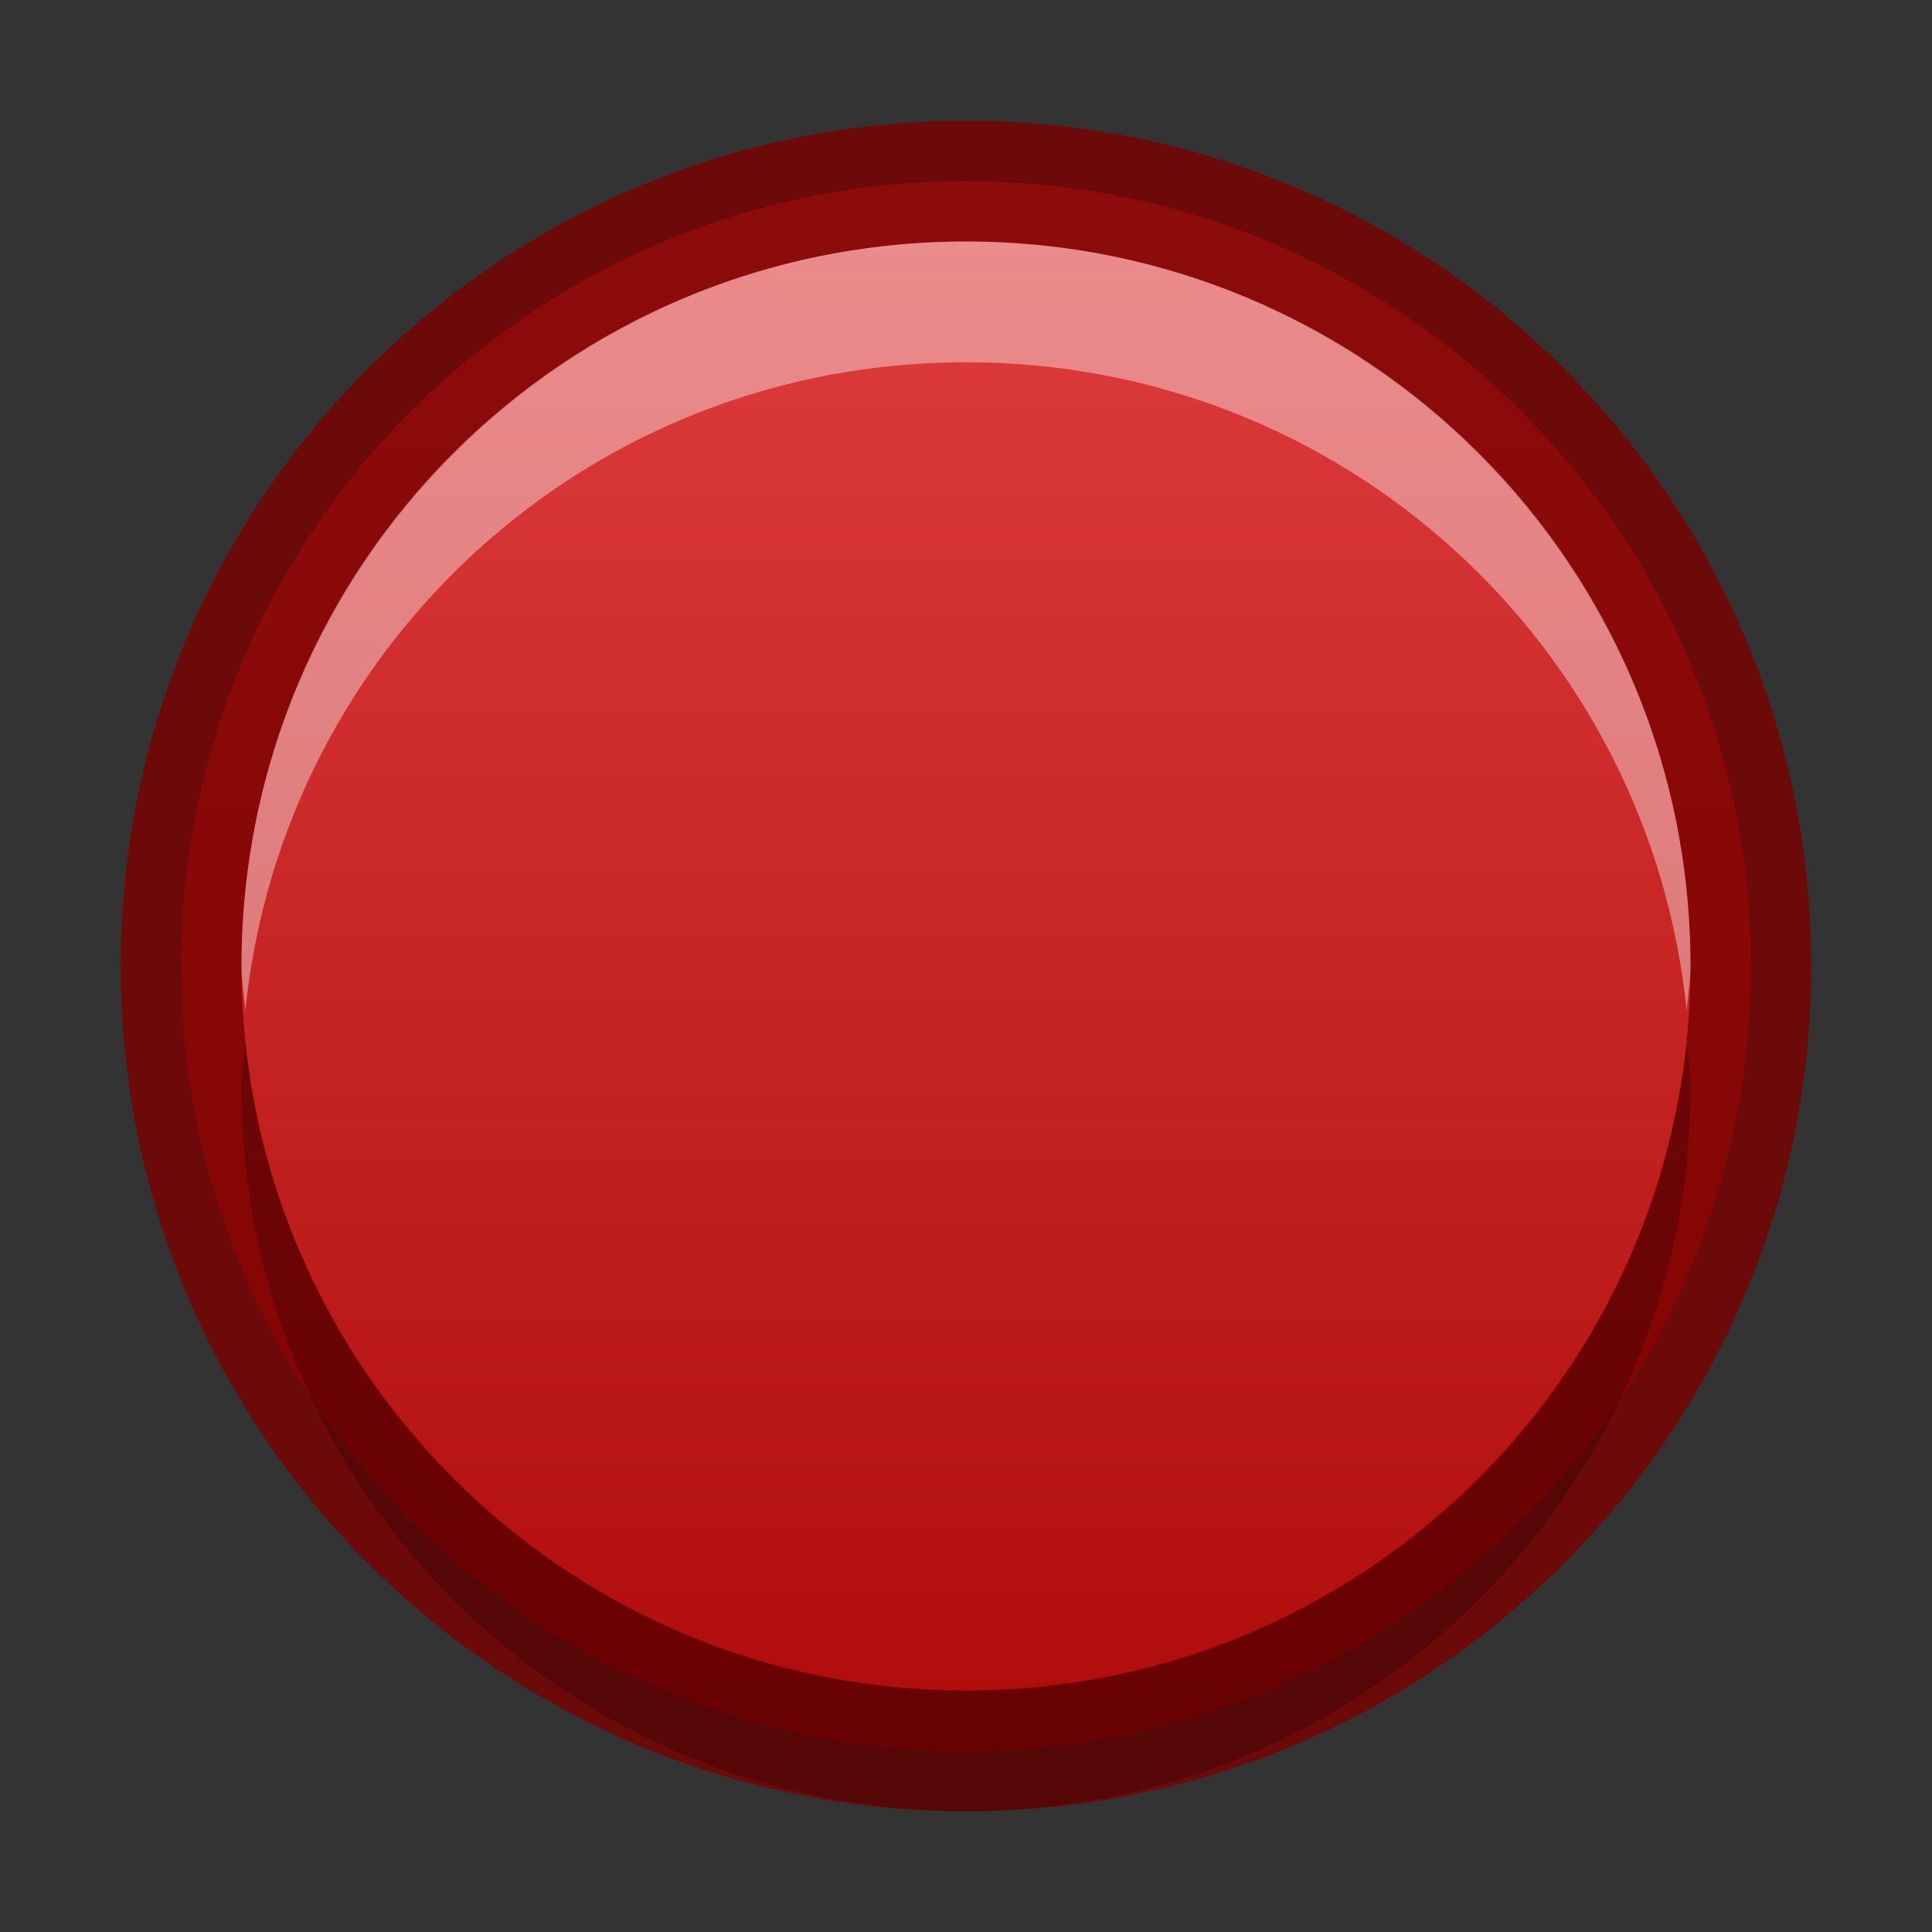 <svg xmlns="http://www.w3.org/2000/svg" xmlns:svg="http://www.w3.org/2000/svg" xmlns:xlink="http://www.w3.org/1999/xlink" id="svg3495" width="16" height="16" version="1.1"><rect width="100%" height="100%" fill="#333333" stroke="none"/><defs id="defs3497"><clipPath id="clipPath4307" clipPathUnits="userSpaceOnUse"><path id="path4309" d="m 168,265 c -3.866,0 -7,3.134 -7,7 0,3.866 3.134,7 7,7 3.866,0 7,-3.134 7,-7 0,-3.866 -3.134,-7 -7,-7 z m 3.312,3.062 1.562,1.406 -5.25,6.938 -4.062,-3.5 1.344,-1.781 2.375,2.062 4.031,-5.125 z" style="color:#000;fill:#36e12b;fill-opacity:1;fill-rule:nonzero;stroke:none;stroke-width:.843;marker:none;visibility:visible;display:inline;overflow:visible;enable-background:accumulate"/></clipPath><linearGradient id="linearGradient3852" x1="168" x2="168" y1="280" y2="264" gradientTransform="matrix(0.929,0,0,-0.929,-148,292.571)" gradientUnits="userSpaceOnUse" xlink:href="#linearGradient3760"/><linearGradient id="linearGradient3760"><stop style="stop-color:#e44343;stop-opacity:1" id="stop3762" offset="0"/><stop style="stop-color:#ac0808;stop-opacity:1" id="stop3764" offset="1"/></linearGradient></defs><g id="layer1" transform="translate(0,-32)"><path style="color:#000;fill:url(#linearGradient3852);fill-opacity:1;fill-rule:nonzero;stroke:none;stroke-width:.843;marker:none;visibility:visible;display:inline;overflow:visible;enable-background:accumulate" id="path2922-6-6-0" d="m 8,46.5 c -3.59,0 -6.5,-2.91 -6.5,-6.5 0,-3.59 2.91,-6.5 6.5,-6.5 3.59,0 6.5,2.91 6.5,6.5 0,3.59 -2.91,6.5 -6.5,6.5 z"/><path id="path4303" d="m 168,265 c -3.866,0 -7,3.134 -7,7 0,3.866 3.134,7 7,7 3.866,0 7,-3.134 7,-7 0,-3.866 -3.134,-7 -7,-7 z" clip-path="url(#clipPath4307)" transform="matrix(0,-1,-1,0,280,208)" style="opacity:.81;color:#000;fill:none;stroke:#790000;stroke-width:2;stroke-miterlimit:4;stroke-opacity:1;stroke-dasharray:none;marker:none;visibility:visible;display:inline;overflow:visible;enable-background:accumulate"/><path id="path3837" d="M 8,47 C 4.674,47 2,44.326 2,41 2,40.875 2.024,40.748 2.031,40.625 2.337,43.659 4.882,46 8,46 11.118,46 13.663,43.659 13.969,40.625 13.976,40.748 14,40.875 14,41 c 0,3.326 -2.674,6 -6,6 z" style="opacity:.2;color:#000;fill:#000;fill-opacity:1;fill-rule:nonzero;stroke:none;stroke-width:.843;marker:none;visibility:visible;display:inline;overflow:visible;enable-background:accumulate"/><path style="color:#000;fill:#fff;fill-opacity:1;fill-rule:nonzero;stroke:none;stroke-width:.843;marker:none;visibility:visible;display:inline;overflow:visible;enable-background:accumulate;opacity:.4" id="path3822" d="M 8 2 C 4.674 2 2 4.674 2 8 C 2 8.125 2.024 8.252 2.031 8.375 C 2.337 5.341 4.882 3 8 3 C 11.118 3 13.663 5.341 13.969 8.375 C 13.976 8.252 14 8.125 14 8 C 14 4.674 11.326 2 8 2 z" transform="translate(0,32)"/></g></svg>